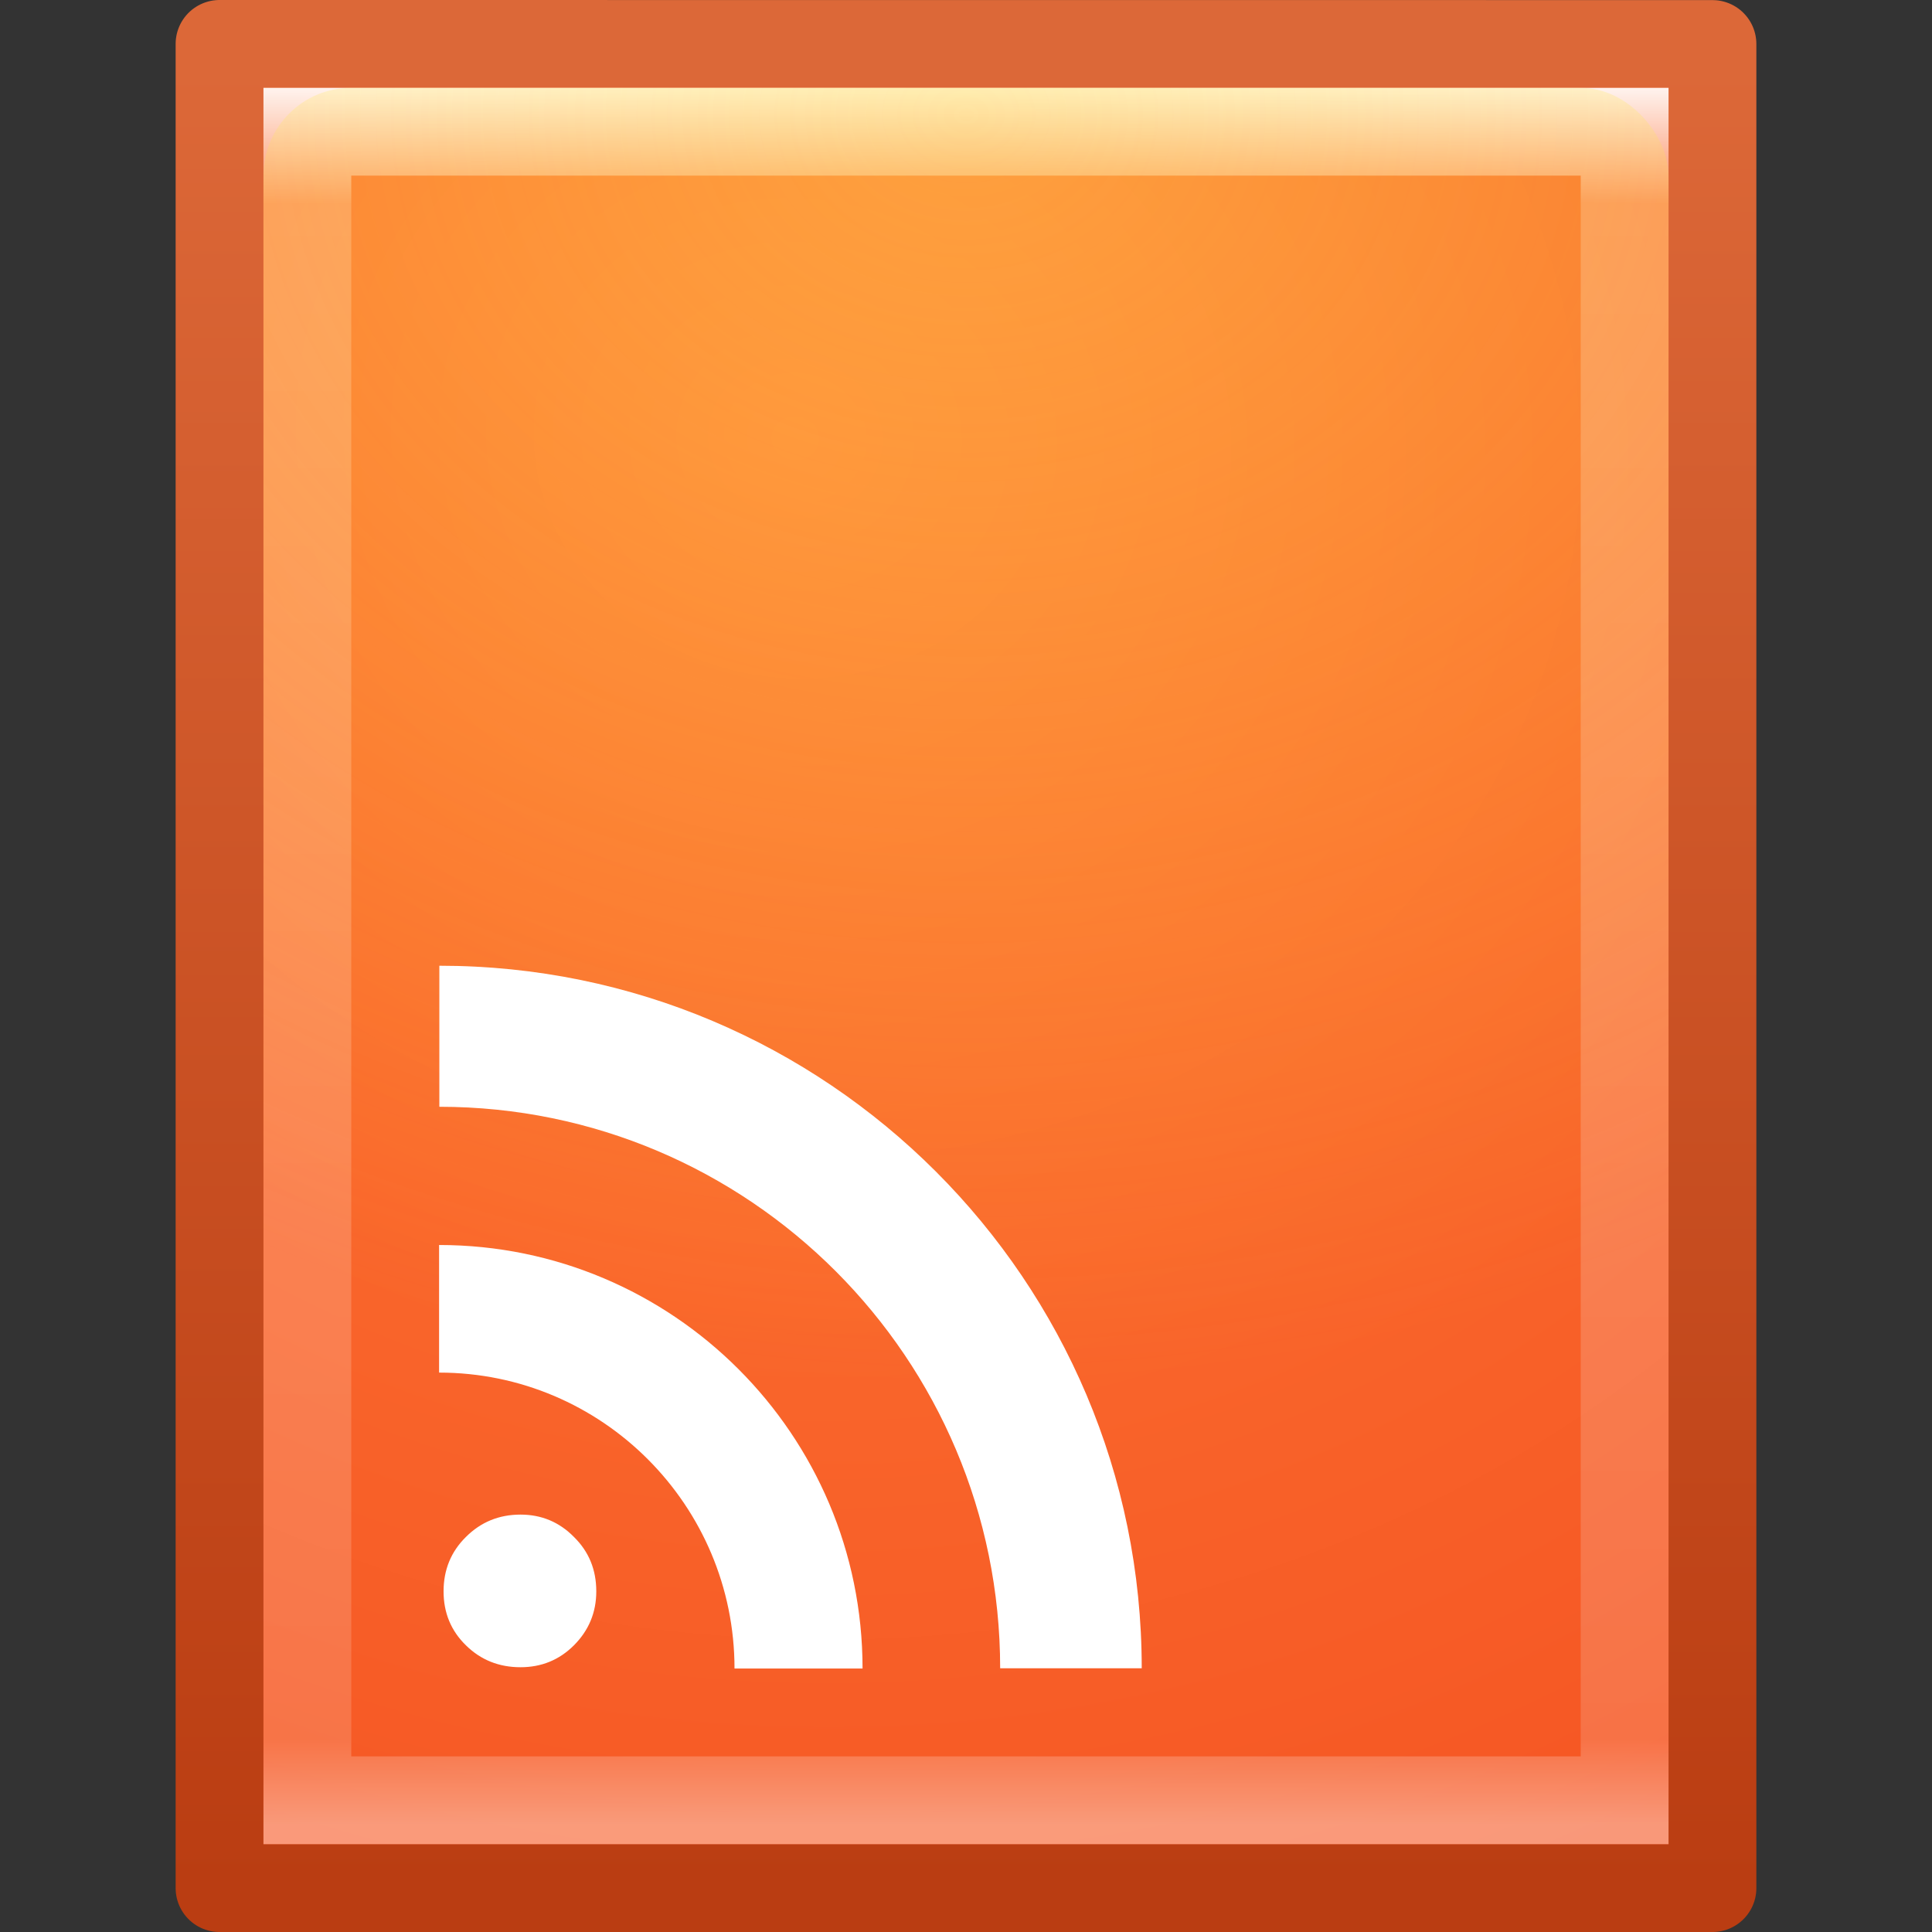 <?xml version="1.0" encoding="UTF-8" standalone="no"?>
<!-- Created with Inkscape (http://www.inkscape.org/) -->

<svg
   xmlns:dc="http://purl.org/dc/elements/1.1/"
   xmlns:cc="http://creativecommons.org/ns#"
   xmlns:rdf="http://www.w3.org/1999/02/22-rdf-syntax-ns#"
   xmlns:svg="http://www.w3.org/2000/svg"
   xmlns="http://www.w3.org/2000/svg"
   xmlns:xlink="http://www.w3.org/1999/xlink"
   xmlns:sodipodi="http://sodipodi.sourceforge.net/DTD/sodipodi-0.dtd"
   xmlns:inkscape="http://www.inkscape.org/namespaces/inkscape"
   version="1.1"
   width="22"
   height="22"
   id="svg3828"
   inkscape:version="0.48.3.1 r9886"
   sodipodi:docname="internet-feed.svg">
  <rect width="100%" height="100%" fill="#333333" stroke="none"/>
  <sodipodi:namedview
     pagecolor="#ffffff"
     bordercolor="#666666"
     borderopacity="1"
     objecttolerance="10"
     gridtolerance="10"
     guidetolerance="10"
     inkscape:pageopacity="0"
     inkscape:pageshadow="2"
     inkscape:window-width="875"
     inkscape:window-height="810"
     id="namedview35"
     showgrid="true"
     inkscape:zoom="3.9995727"
     inkscape:cx="-12.830474"
     inkscape:cy="46.5264"
     inkscape:window-x="400"
     inkscape:window-y="44"
     inkscape:window-maximized="0"
     inkscape:current-layer="svg3828">
    <inkscape:grid
       type="xygrid"
       id="grid4030"
       empspacing="5"
       visible="true"
       enabled="true"
       snapvisiblegridlinesonly="true" />
  </sodipodi:namedview>
  <defs
     id="defs3830">
    <linearGradient
       id="linearGradient4020">
      <stop
         offset="0"
         style="stop-color:#ffffff;stop-opacity:1"
         id="stop4022" />
      <stop
         offset="0.074"
         style="stop-color:#ffffff;stop-opacity:0.235"
         id="stop4024" />
      <stop
         offset="0.951"
         style="stop-color:#ffffff;stop-opacity:0.157"
         id="stop4026" />
      <stop
         offset="1"
         style="stop-color:#ffffff;stop-opacity:0.392"
         id="stop4028" />
    </linearGradient>
    <linearGradient
       x1="24"
       y1="5.564"
       x2="24"
       y2="43"
       id="linearGradient3119"
       xlink:href="#linearGradient3977"
       gradientUnits="userSpaceOnUse"
       gradientTransform="matrix(0.405,0,0,0.514,2.27,7.676)" />
    <linearGradient
       id="linearGradient3977">
      <stop
         id="stop3979"
         style="stop-color:#ffffff;stop-opacity:1"
         offset="0" />
      <stop
         id="stop3981"
         style="stop-color:#ffffff;stop-opacity:0.235"
         offset="0.036" />
      <stop
         id="stop3983"
         style="stop-color:#ffffff;stop-opacity:0.157"
         offset="0.951" />
      <stop
         id="stop3985"
         style="stop-color:#ffffff;stop-opacity:0.392"
         offset="1" />
    </linearGradient>
    <linearGradient
       x1="25.132"
       y1="0.985"
       x2="25.132"
       y2="47.013"
       id="linearGradient3122"
       xlink:href="#linearGradient3600-4"
       gradientUnits="userSpaceOnUse"
       gradientTransform="matrix(0.486,0,0,0.456,0.343,8.349)" />
    <linearGradient
       id="linearGradient3600-4">
      <stop
         id="stop3602-7"
         style="stop-color:#f4f4f4;stop-opacity:1"
         offset="0" />
      <stop
         id="stop3604-6"
         style="stop-color:#dbdbdb;stop-opacity:1"
         offset="1" />
    </linearGradient>
    <linearGradient
       x1="-51.786"
       y1="50.786"
       x2="-51.786"
       y2="2.906"
       id="linearGradient3124"
       xlink:href="#linearGradient3104-5"
       gradientUnits="userSpaceOnUse"
       gradientTransform="matrix(0.392,0,0,0.427,29.199,7.84)" />
    <linearGradient
       id="linearGradient3104-5">
      <stop
         id="stop3106-6"
         style="stop-color:#a0a0a0;stop-opacity:1"
         offset="0" />
      <stop
         id="stop3108-9"
         style="stop-color:#bebebe;stop-opacity:1"
         offset="1" />
    </linearGradient>
    <radialGradient
       cx="605.714"
       cy="486.648"
       r="117.143"
       fx="605.714"
       fy="486.648"
       id="radialGradient3045"
       xlink:href="#linearGradient5060"
       gradientUnits="userSpaceOnUse"
       gradientTransform="matrix(0.012,0,0,0.008,13.239,26.981)" />
    <linearGradient
       id="linearGradient5060">
      <stop
         id="stop5062"
         style="stop-color:#000000;stop-opacity:1"
         offset="0" />
      <stop
         id="stop5064"
         style="stop-color:#000000;stop-opacity:0"
         offset="1" />
    </linearGradient>
    <radialGradient
       cx="605.714"
       cy="486.648"
       r="117.143"
       fx="605.714"
       fy="486.648"
       id="radialGradient3048"
       xlink:href="#linearGradient5060"
       gradientUnits="userSpaceOnUse"
       gradientTransform="matrix(-0.012,0,0,0.008,10.761,26.981)" />
    <linearGradient
       id="linearGradient5048">
      <stop
         id="stop5050"
         style="stop-color:#000000;stop-opacity:0"
         offset="0" />
      <stop
         id="stop5056"
         style="stop-color:#000000;stop-opacity:1"
         offset="0.5" />
      <stop
         id="stop5052"
         style="stop-color:#000000;stop-opacity:0"
         offset="1" />
    </linearGradient>
    <linearGradient
       x1="302.857"
       y1="366.648"
       x2="302.857"
       y2="609.505"
       id="linearGradient3826"
       xlink:href="#linearGradient5048"
       gradientUnits="userSpaceOnUse"
       gradientTransform="matrix(0.035,0,0,0.008,-0.725,26.981)" />
    <linearGradient
       id="linearGradient3772">
      <stop
         offset="0"
         style="stop-color:#b4b4b4;stop-opacity:1"
         id="stop3774" />
      <stop
         offset="1"
         style="stop-color:#969696;stop-opacity:1"
         id="stop3776" />
    </linearGradient>
    <linearGradient
       gradientUnits="userSpaceOnUse"
       id="linearGradient3263"
       y2="14.203"
       x2="35.391"
       y1="32.416"
       x1="12.274">
      <stop
         offset="0"
         style="stop-color:#dedbde;stop-opacity:1"
         id="stop3265" />
      <stop
         offset="0.5"
         style="stop-color:#e6e6e6;stop-opacity:1"
         id="stop3267" />
      <stop
         offset="1"
         style="stop-color:#d2d2d2;stop-opacity:1"
         id="stop3269" />
    </linearGradient>
    <linearGradient
       spreadMethod="reflect"
       gradientUnits="userSpaceOnUse"
       xlink:href="#linearGradient3519"
       id="linearGradient3320"
       y2="20.613"
       x2="9.73"
       y1="17.886"
       x1="10.609" />
    <linearGradient
       spreadMethod="reflect"
       gradientUnits="userSpaceOnUse"
       xlink:href="#linearGradient3511"
       id="linearGradient3318"
       y2="13.462"
       x2="14.609"
       y1="16.188"
       x1="12.372" />
    <linearGradient
       spreadMethod="reflect"
       gradientUnits="userSpaceOnUse"
       xlink:href="#linearGradient3503"
       id="linearGradient3316"
       y2="10.732"
       x2="16.994"
       y1="13.046"
       x1="14.085" />
    <linearGradient
       spreadMethod="reflect"
       gradientUnits="userSpaceOnUse"
       xlink:href="#linearGradient3495"
       id="linearGradient3314"
       y2="9.796"
       x2="21.047"
       y1="11.2"
       x1="17.495" />
    <linearGradient
       spreadMethod="reflect"
       gradientUnits="userSpaceOnUse"
       xlink:href="#linearGradient3487"
       id="linearGradient3312"
       y2="9.862"
       x2="24.274"
       y1="10.775"
       x1="20.58" />
    <linearGradient
       id="linearGradient3519">
      <stop
         offset="0"
         style="stop-color:#fcd9cd;stop-opacity:1"
         id="stop3521" />
      <stop
         offset="1"
         style="stop-color:#fcd9cd;stop-opacity:0"
         id="stop3523" />
    </linearGradient>
    <linearGradient
       spreadMethod="reflect"
       gradientUnits="userSpaceOnUse"
       xlink:href="#linearGradient3519"
       id="linearGradient3309"
       y2="20.613"
       x2="9.73"
       y1="17.886"
       x1="10.609" />
    <linearGradient
       id="linearGradient3511">
      <stop
         offset="0"
         style="stop-color:#ebeec7;stop-opacity:1"
         id="stop3513" />
      <stop
         offset="1"
         style="stop-color:#ebeec7;stop-opacity:0"
         id="stop3515" />
    </linearGradient>
    <linearGradient
       spreadMethod="reflect"
       gradientUnits="userSpaceOnUse"
       xlink:href="#linearGradient3511"
       id="linearGradient3307"
       y2="13.462"
       x2="14.609"
       y1="16.188"
       x1="12.372" />
    <linearGradient
       id="linearGradient3503">
      <stop
         offset="0"
         style="stop-color:#c4ebdd;stop-opacity:1"
         id="stop3505" />
      <stop
         offset="1"
         style="stop-color:#c4ebdd;stop-opacity:0"
         id="stop3507" />
    </linearGradient>
    <linearGradient
       spreadMethod="reflect"
       gradientUnits="userSpaceOnUse"
       xlink:href="#linearGradient3503"
       id="linearGradient3305"
       y2="10.732"
       x2="16.994"
       y1="13.046"
       x1="14.085" />
    <linearGradient
       id="linearGradient3495">
      <stop
         offset="0"
         style="stop-color:#c1cbe4;stop-opacity:1"
         id="stop3497" />
      <stop
         offset="1"
         style="stop-color:#c1cbe4;stop-opacity:0"
         id="stop3499" />
    </linearGradient>
    <linearGradient
       spreadMethod="reflect"
       gradientUnits="userSpaceOnUse"
       xlink:href="#linearGradient3495"
       id="linearGradient3303"
       y2="9.796"
       x2="21.047"
       y1="11.2"
       x1="17.495" />
    <linearGradient
       id="linearGradient3487">
      <stop
         offset="0"
         style="stop-color:#e6cde2;stop-opacity:1"
         id="stop3489" />
      <stop
         offset="1"
         style="stop-color:#e6cde2;stop-opacity:0"
         id="stop3491" />
    </linearGradient>
    <linearGradient
       spreadMethod="reflect"
       gradientUnits="userSpaceOnUse"
       xlink:href="#linearGradient3487"
       id="linearGradient3301"
       y2="9.862"
       x2="24.274"
       y1="10.775"
       x1="20.58" />
    <linearGradient
       id="linearGradient6036">
      <stop
         offset="0"
         style="stop-color:#ffffff;stop-opacity:1"
         id="stop6038" />
      <stop
         offset="1"
         style="stop-color:#ffffff;stop-opacity:0"
         id="stop6040" />
    </linearGradient>
    <linearGradient
       id="linearGradient4011">
      <stop
         offset="0"
         style="stop-color:#ffffff;stop-opacity:1"
         id="stop4013" />
      <stop
         offset="0.508"
         style="stop-color:#ffffff;stop-opacity:0.235"
         id="stop4015" />
      <stop
         offset="0.835"
         style="stop-color:#ffffff;stop-opacity:0.157"
         id="stop4017" />
      <stop
         offset="1"
         style="stop-color:#ffffff;stop-opacity:0.392"
         id="stop4019" />
    </linearGradient>
    <linearGradient
       id="linearGradient5048-9">
      <stop
         offset="0"
         style="stop-color:#000000;stop-opacity:0"
         id="stop5050-0" />
      <stop
         offset="0.5"
         style="stop-color:#000000;stop-opacity:1"
         id="stop5056-2" />
      <stop
         offset="1"
         style="stop-color:#000000;stop-opacity:0"
         id="stop5052-5" />
    </linearGradient>
    <linearGradient
       id="linearGradient5060-7">
      <stop
         offset="0"
         style="stop-color:#000000;stop-opacity:1"
         id="stop5062-1" />
      <stop
         offset="1"
         style="stop-color:#000000;stop-opacity:0"
         id="stop5064-0" />
    </linearGradient>
    <linearGradient
       id="linearGradient3895-9-0-3-9">
      <stop
         offset="0"
         style="stop-color:#dc6838;stop-opacity:1"
         id="stop3897-0-5-7-4" />
      <stop
         offset="1"
         style="stop-color:#ba3d12;stop-opacity:1"
         id="stop3899-8-7-06-1" />
    </linearGradient>
    <linearGradient
       id="linearGradient4644-104-3-3-6-2-0">
      <stop
         id="stop5237-6-5-1-7-8"
         style="stop-color:#ff7a35;stop-opacity:1;"
         offset="0" />
      <stop
         id="stop5239-4-6-4-8-5"
         style="stop-color:#f0431a;stop-opacity:1;"
         offset="1" />
    </linearGradient>
    <linearGradient
       id="linearGradient4067-0-2">
      <stop
         id="stop4069-2-9"
         offset="0"
         style="stop-color:#ffe452;stop-opacity:1;" />
      <stop
         id="stop4071-8-9"
         offset="1"
         style="stop-color:#ffeb41;stop-opacity:0;" />
    </linearGradient>
    <linearGradient
       id="linearGradient3977-5">
      <stop
         id="stop3979-8"
         style="stop-color:#ffffff;stop-opacity:1;"
         offset="0" />
      <stop
         offset="0.036"
         style="stop-color:#ffffff;stop-opacity:0.235;"
         id="stop3981-9" />
      <stop
         id="stop3983-1"
         style="stop-color:#ffffff;stop-opacity:0.157;"
         offset="0.951" />
      <stop
         id="stop3985-8"
         style="stop-color:#ffffff;stop-opacity:0.392;"
         offset="1" />
    </linearGradient>
    <linearGradient
       inkscape:collect="always"
       xlink:href="#linearGradient4020"
       id="linearGradient3147"
       gradientUnits="userSpaceOnUse"
       gradientTransform="matrix(0.405,0,0,0.514,2.27,-2.324)"
       x1="24"
       y1="4.225"
       x2="24"
       y2="43" />
    <linearGradient
       inkscape:collect="always"
       xlink:href="#linearGradient3895-9-0-3-9"
       id="linearGradient3152"
       gradientUnits="userSpaceOnUse"
       gradientTransform="matrix(0.392,0,0,0.427,29.199,-2.16)"
       x1="-35.108"
       y1="4.401"
       x2="-35.108"
       y2="53.002" />
    <radialGradient
       inkscape:collect="always"
       xlink:href="#linearGradient5060"
       id="radialGradient3155"
       gradientUnits="userSpaceOnUse"
       gradientTransform="matrix(0.012,0,0,0.008,13.239,18.981)"
       cx="605.714"
       cy="486.648"
       fx="605.714"
       fy="486.648"
       r="117.143" />
    <radialGradient
       inkscape:collect="always"
       xlink:href="#linearGradient5060"
       id="radialGradient3158"
       gradientUnits="userSpaceOnUse"
       gradientTransform="matrix(-0.012,0,0,0.008,10.761,18.981)"
       cx="605.714"
       cy="486.648"
       fx="605.714"
       fy="486.648"
       r="117.143" />
    <linearGradient
       inkscape:collect="always"
       xlink:href="#linearGradient5048"
       id="linearGradient3161"
       gradientUnits="userSpaceOnUse"
       gradientTransform="matrix(0.035,0,0,0.008,-0.725,18.981)"
       x1="302.857"
       y1="366.648"
       x2="302.857"
       y2="609.505" />
    <radialGradient
       inkscape:collect="always"
       xlink:href="#linearGradient4644-104-3-3-6-2-0"
       id="radialGradient3931"
       cx="4.159"
       cy="-5.583"
       fx="4.159"
       fy="-5.583"
       r="9"
       gradientTransform="matrix(-0.451,2.998,-3.274,-0.493,-6.347,-11.23)"
       gradientUnits="userSpaceOnUse" />
    <linearGradient
       inkscape:collect="always"
       xlink:href="#linearGradient3977-5"
       id="linearGradient3937"
       gradientUnits="userSpaceOnUse"
       gradientTransform="matrix(0.892,0,0,1.135,-42.303,-42.062)"
       x1="24"
       y1="5.564"
       x2="24"
       y2="43" />
    <radialGradient
       inkscape:collect="always"
       xlink:href="#linearGradient4067-0-2"
       id="radialGradient3940"
       gradientUnits="userSpaceOnUse"
       gradientTransform="matrix(0,0.724,-0.891,8.1916856e-7,19.533,-5.126)"
       cx="7.496"
       cy="8.45"
       fx="7.496"
       fy="8.45"
       r="20" />
    <radialGradient
       inkscape:collect="always"
       xlink:href="#linearGradient5060-7"
       id="radialGradient3948"
       gradientUnits="userSpaceOnUse"
       gradientTransform="matrix(0.023,0,0,0.015,-18.537,-0.279)"
       cx="605.714"
       cy="486.648"
       fx="605.714"
       fy="486.648"
       r="117.143" />
    <radialGradient
       inkscape:collect="always"
       xlink:href="#linearGradient5060-7"
       id="radialGradient3951"
       gradientUnits="userSpaceOnUse"
       gradientTransform="matrix(-0.023,0,0,0.015,-23.275,-0.279)"
       cx="605.714"
       cy="486.648"
       fx="605.714"
       fy="486.648"
       r="117.143" />
    <linearGradient
       inkscape:collect="always"
       xlink:href="#linearGradient5048-9"
       id="linearGradient3954"
       gradientUnits="userSpaceOnUse"
       gradientTransform="matrix(0.067,0,0,0.015,-45.239,-0.279)"
       x1="302.857"
       y1="366.648"
       x2="302.857"
       y2="609.505" />
    <linearGradient
       inkscape:collect="always"
       xlink:href="#linearGradient5048-8"
       id="linearGradient3100"
       gradientUnits="userSpaceOnUse"
       gradientTransform="matrix(0.067,0,0,0.015,-0.341,37.04)"
       x1="302.857"
       y1="366.648"
       x2="302.857"
       y2="609.505" />
    <linearGradient
       id="linearGradient5048-8">
      <stop
         offset="0"
         style="stop-color:#000000;stop-opacity:0"
         id="stop5050-3" />
      <stop
         offset="0.5"
         style="stop-color:#000000;stop-opacity:1"
         id="stop5056-26" />
      <stop
         offset="1"
         style="stop-color:#000000;stop-opacity:0"
         id="stop5052-2" />
    </linearGradient>
    <radialGradient
       r="117.143"
       fy="486.648"
       fx="605.714"
       cy="486.648"
       cx="605.714"
       gradientTransform="matrix(-0.023,0,0,0.015,21.623,37.04)"
       gradientUnits="userSpaceOnUse"
       id="radialGradient3330"
       xlink:href="#linearGradient5060-1"
       inkscape:collect="always" />
    <linearGradient
       id="linearGradient5060-1">
      <stop
         offset="0"
         style="stop-color:#000000;stop-opacity:1"
         id="stop5062-8" />
      <stop
         offset="1"
         style="stop-color:#000000;stop-opacity:0"
         id="stop5064-7" />
    </linearGradient>
    <radialGradient
       r="117.143"
       fy="486.648"
       fx="605.714"
       cy="486.648"
       cx="605.714"
       gradientTransform="matrix(0.023,0,0,0.015,26.361,37.04)"
       gradientUnits="userSpaceOnUse"
       id="radialGradient3327"
       xlink:href="#linearGradient5060-1"
       inkscape:collect="always" />
    <linearGradient
       id="linearGradient4039">
      <stop
         offset="0"
         style="stop-color:#ba3d12;stop-opacity:1"
         id="stop4041" />
      <stop
         offset="1"
         style="stop-color:#db6737;stop-opacity:1"
         id="stop4043" />
    </linearGradient>
    <linearGradient
       inkscape:collect="always"
       xlink:href="#linearGradient4039"
       id="linearGradient4306"
       gradientUnits="userSpaceOnUse"
       gradientTransform="translate(92.874,-4.6076e-4)"
       x1="25"
       y1="44.291"
       x2="25"
       y2="0.571" />
    <linearGradient
       id="linearGradient2867-449-88-871-390-598-476-591-434-148-57-177-8-3">
      <stop
         offset="0"
         style="stop-color:#ffcd7d;stop-opacity:1;"
         id="stop3750-1-0" />
      <stop
         offset="0.262"
         style="stop-color:#fc8f36;stop-opacity:1;"
         id="stop3752-3-7" />
      <stop
         offset="0.705"
         style="stop-color:#e23a0e;stop-opacity:1;"
         id="stop3754-1-8" />
      <stop
         offset="1"
         style="stop-color:#ac441f;stop-opacity:1;"
         id="stop3756-1-6" />
    </linearGradient>
    <radialGradient
       inkscape:collect="always"
       xlink:href="#linearGradient2867-449-88-871-390-598-476-591-434-148-57-177-8-3"
       id="radialGradient4304"
       gradientUnits="userSpaceOnUse"
       gradientTransform="matrix(-1.6167311e-7,6.602,-8.092,-1.9817022e-7,197.439,-60.073)"
       cx="7.806"
       cy="9.957"
       fx="7.276"
       fy="9.957"
       r="12.672" />
    <linearGradient
       id="linearGradient3977-0">
      <stop
         id="stop3979-1"
         style="stop-color:#ffffff;stop-opacity:1;"
         offset="0" />
      <stop
         offset="0.036"
         style="stop-color:#ffffff;stop-opacity:0.235;"
         id="stop3981-97" />
      <stop
         id="stop3983-5"
         style="stop-color:#ffffff;stop-opacity:0.157;"
         offset="0.951" />
      <stop
         id="stop3985-3"
         style="stop-color:#ffffff;stop-opacity:0.392;"
         offset="1" />
    </linearGradient>
    <linearGradient
       y2="43"
       x2="24"
       y1="5.564"
       x1="24"
       gradientTransform="matrix(0.892,0,0,1.135,2.595,-4.743)"
       gradientUnits="userSpaceOnUse"
       id="linearGradient3988"
       xlink:href="#linearGradient3977-0"
       inkscape:collect="always" />
    <linearGradient
       inkscape:collect="always"
       xlink:href="#linearGradient5048-4"
       id="linearGradient3100-8"
       gradientUnits="userSpaceOnUse"
       gradientTransform="matrix(0.067,0,0,0.015,-0.341,37.04)"
       x1="302.857"
       y1="366.648"
       x2="302.857"
       y2="609.505" />
    <linearGradient
       id="linearGradient5048-4">
      <stop
         offset="0"
         style="stop-color:#000000;stop-opacity:0"
         id="stop5050-4" />
      <stop
         offset="0.5"
         style="stop-color:#000000;stop-opacity:1"
         id="stop5056-4" />
      <stop
         offset="1"
         style="stop-color:#000000;stop-opacity:0"
         id="stop5052-0" />
    </linearGradient>
    <radialGradient
       r="117.143"
       fy="486.648"
       fx="605.714"
       cy="486.648"
       cx="605.714"
       gradientTransform="matrix(-0.023,0,0,0.015,21.623,37.04)"
       gradientUnits="userSpaceOnUse"
       id="radialGradient3330-2"
       xlink:href="#linearGradient5060-3"
       inkscape:collect="always" />
    <linearGradient
       id="linearGradient5060-3">
      <stop
         offset="0"
         style="stop-color:#000000;stop-opacity:1"
         id="stop5062-3" />
      <stop
         offset="1"
         style="stop-color:#000000;stop-opacity:0"
         id="stop5064-1" />
    </linearGradient>
    <radialGradient
       r="117.143"
       fy="486.648"
       fx="605.714"
       cy="486.648"
       cx="605.714"
       gradientTransform="matrix(0.023,0,0,0.015,26.361,37.04)"
       gradientUnits="userSpaceOnUse"
       id="radialGradient3327-1"
       xlink:href="#linearGradient5060-3"
       inkscape:collect="always" />
    <linearGradient
       id="linearGradient4039-6">
      <stop
         offset="0"
         style="stop-color:#ba3d12;stop-opacity:1"
         id="stop4041-9" />
      <stop
         offset="1"
         style="stop-color:#db6737;stop-opacity:1"
         id="stop4043-2" />
    </linearGradient>
    <linearGradient
       inkscape:collect="always"
       xlink:href="#linearGradient4039-6"
       id="linearGradient4306-3"
       gradientUnits="userSpaceOnUse"
       gradientTransform="translate(92.874,-4.6076e-4)"
       x1="25"
       y1="44.291"
       x2="25"
       y2="0.571" />
    <linearGradient
       id="linearGradient2867-449-88-871-390-598-476-591-434-148-57-177-8-3-0">
      <stop
         offset="0"
         style="stop-color:#ffcd7d;stop-opacity:1;"
         id="stop3750-1-0-6" />
      <stop
         offset="0.262"
         style="stop-color:#fc8f36;stop-opacity:1;"
         id="stop3752-3-7-3" />
      <stop
         offset="0.705"
         style="stop-color:#e23a0e;stop-opacity:1;"
         id="stop3754-1-8-3" />
      <stop
         offset="1"
         style="stop-color:#ac441f;stop-opacity:1;"
         id="stop3756-1-6-0" />
    </linearGradient>
    <radialGradient
       inkscape:collect="always"
       xlink:href="#linearGradient2867-449-88-871-390-598-476-591-434-148-57-177-8-3-0"
       id="radialGradient4304-9"
       gradientUnits="userSpaceOnUse"
       gradientTransform="matrix(-1.6167311e-7,6.602,-8.092,-1.9817022e-7,197.439,-60.073)"
       cx="7.806"
       cy="9.957"
       fx="7.276"
       fy="9.957"
       r="12.672" />
    <linearGradient
       id="linearGradient3977-2">
      <stop
         id="stop3979-5"
         style="stop-color:#ffffff;stop-opacity:1;"
         offset="0" />
      <stop
         offset="0.036"
         style="stop-color:#ffffff;stop-opacity:0.235;"
         id="stop3981-4" />
      <stop
         id="stop3983-17"
         style="stop-color:#ffffff;stop-opacity:0.157;"
         offset="0.951" />
      <stop
         id="stop3985-6"
         style="stop-color:#ffffff;stop-opacity:0.392;"
         offset="1" />
    </linearGradient>
    <linearGradient
       y2="43"
       x2="24"
       y1="5.564"
       x1="24"
       gradientTransform="matrix(0.892,0,0,1.135,2.595,-4.743)"
       gradientUnits="userSpaceOnUse"
       id="linearGradient3988-2"
       xlink:href="#linearGradient3977-2"
       inkscape:collect="always" />
    <radialGradient
       inkscape:collect="always"
       xlink:href="#linearGradient4644-104-3-3-6-2-0"
       id="radialGradient4182"
       gradientUnits="userSpaceOnUse"
       gradientTransform="matrix(-0.451,2.998,-3.274,-0.493,-6.347,-11.23)"
       cx="4.159"
       cy="-5.583"
       fx="4.159"
       fy="-5.583"
       r="9" />
    <linearGradient
       inkscape:collect="always"
       xlink:href="#linearGradient3895-9-0-3-9"
       id="linearGradient4184"
       gradientUnits="userSpaceOnUse"
       gradientTransform="matrix(0.392,0,0,0.427,29.199,-2.16)"
       x1="-35.108"
       y1="4.401"
       x2="-35.108"
       y2="53.002" />
    <linearGradient
       inkscape:collect="always"
       xlink:href="#linearGradient4020"
       id="linearGradient4186"
       gradientUnits="userSpaceOnUse"
       gradientTransform="matrix(0.405,0,0,0.514,2.27,-2.324)"
       x1="24"
       y1="4.225"
       x2="24"
       y2="43" />
    <radialGradient
       inkscape:collect="always"
       xlink:href="#linearGradient4067-0-2"
       id="radialGradient4188"
       gradientUnits="userSpaceOnUse"
       gradientTransform="matrix(0,0.724,-0.891,8.1916856e-7,19.533,-5.126)"
       cx="7.496"
       cy="8.45"
       fx="7.496"
       fy="8.45"
       r="20" />
  </defs>
  <g
     id="g4176"
     transform="translate(-1,1)">
    <path
       d="m 3.5,-0.5 c 3.896,0 17,0.001 17,0.001 l 2.1e-5,20.999 c 0,0 -11.333,0 -17,0 0,-7 0,-14 0,-21 z"
       id="path4160-3"
       style="fill:url(#radialGradient4182);fill-opacity:1;stroke:url(#linearGradient4184);stroke-width:1;stroke-linecap:butt;stroke-linejoin:round;stroke-miterlimit:4;stroke-opacity:1;stroke-dasharray:none;stroke-dashoffset:0;display:inline"
       inkscape:connector-curvature="0" />
    <path
       d="m 19.5,19.5 -15,0 0,-19 L 19.5,0.5 z"
       id="rect6741-1"
       style="fill:none;stroke:url(#linearGradient4186);stroke-width:1;stroke-linecap:round;stroke-linejoin:miter;stroke-miterlimit:4;stroke-opacity:1;stroke-dasharray:none;stroke-dashoffset:0"
       inkscape:connector-curvature="0" />
    <rect
       width="16"
       height="20"
       rx="1"
       ry="1"
       x="4"
       y="0"
       id="rect5505-2-6-47"
       style="opacity:0.4;color:#000000;fill:url(#radialGradient4188);fill-opacity:1;fill-rule:nonzero;stroke:none;stroke-width:1;marker:none;visibility:visible;display:inline;overflow:visible;enable-background:accumulate" />
    <path
       style="font-size:13.59px;font-style:normal;font-variant:normal;font-weight:bold;font-stretch:normal;text-align:start;line-height:125%;writing-mode:lr-tb;text-anchor:start;fill:#ffffff;fill-opacity:1;stroke:none;font-family:Bitstream Vera Serif"
       id="path4311"
       d="m 6.051,17.121 c 0,-0.246 0.085,-0.452 0.254,-0.619 0.17,-0.17 0.377,-0.255 0.622,-0.255 0.239,6e-6 0.442,0.085 0.609,0.255 0.17,0.167 0.254,0.373 0.254,0.619 0,0.24 -0.085,0.444 -0.254,0.614 -0.167,0.167 -0.37,0.25 -0.609,0.25 -0.245,5e-6 -0.453,-0.083 -0.622,-0.25 C 6.135,17.569 6.051,17.364 6.051,17.121 M 6,13.177 6,14.63 c 1.856,0 3.364,1.511 3.364,3.37 L 10.822,18 C 10.822,15.336 8.659,13.177 6,13.177 z m 0.003,-3.18 0,1.606 c 3.524,0 6.386,2.865 6.386,6.394 l 1.612,0 c 1.2e-5,-4.418 -3.586,-8 -7.997,-8 z"
       inkscape:connector-curvature="0" />
  </g>
</svg>
